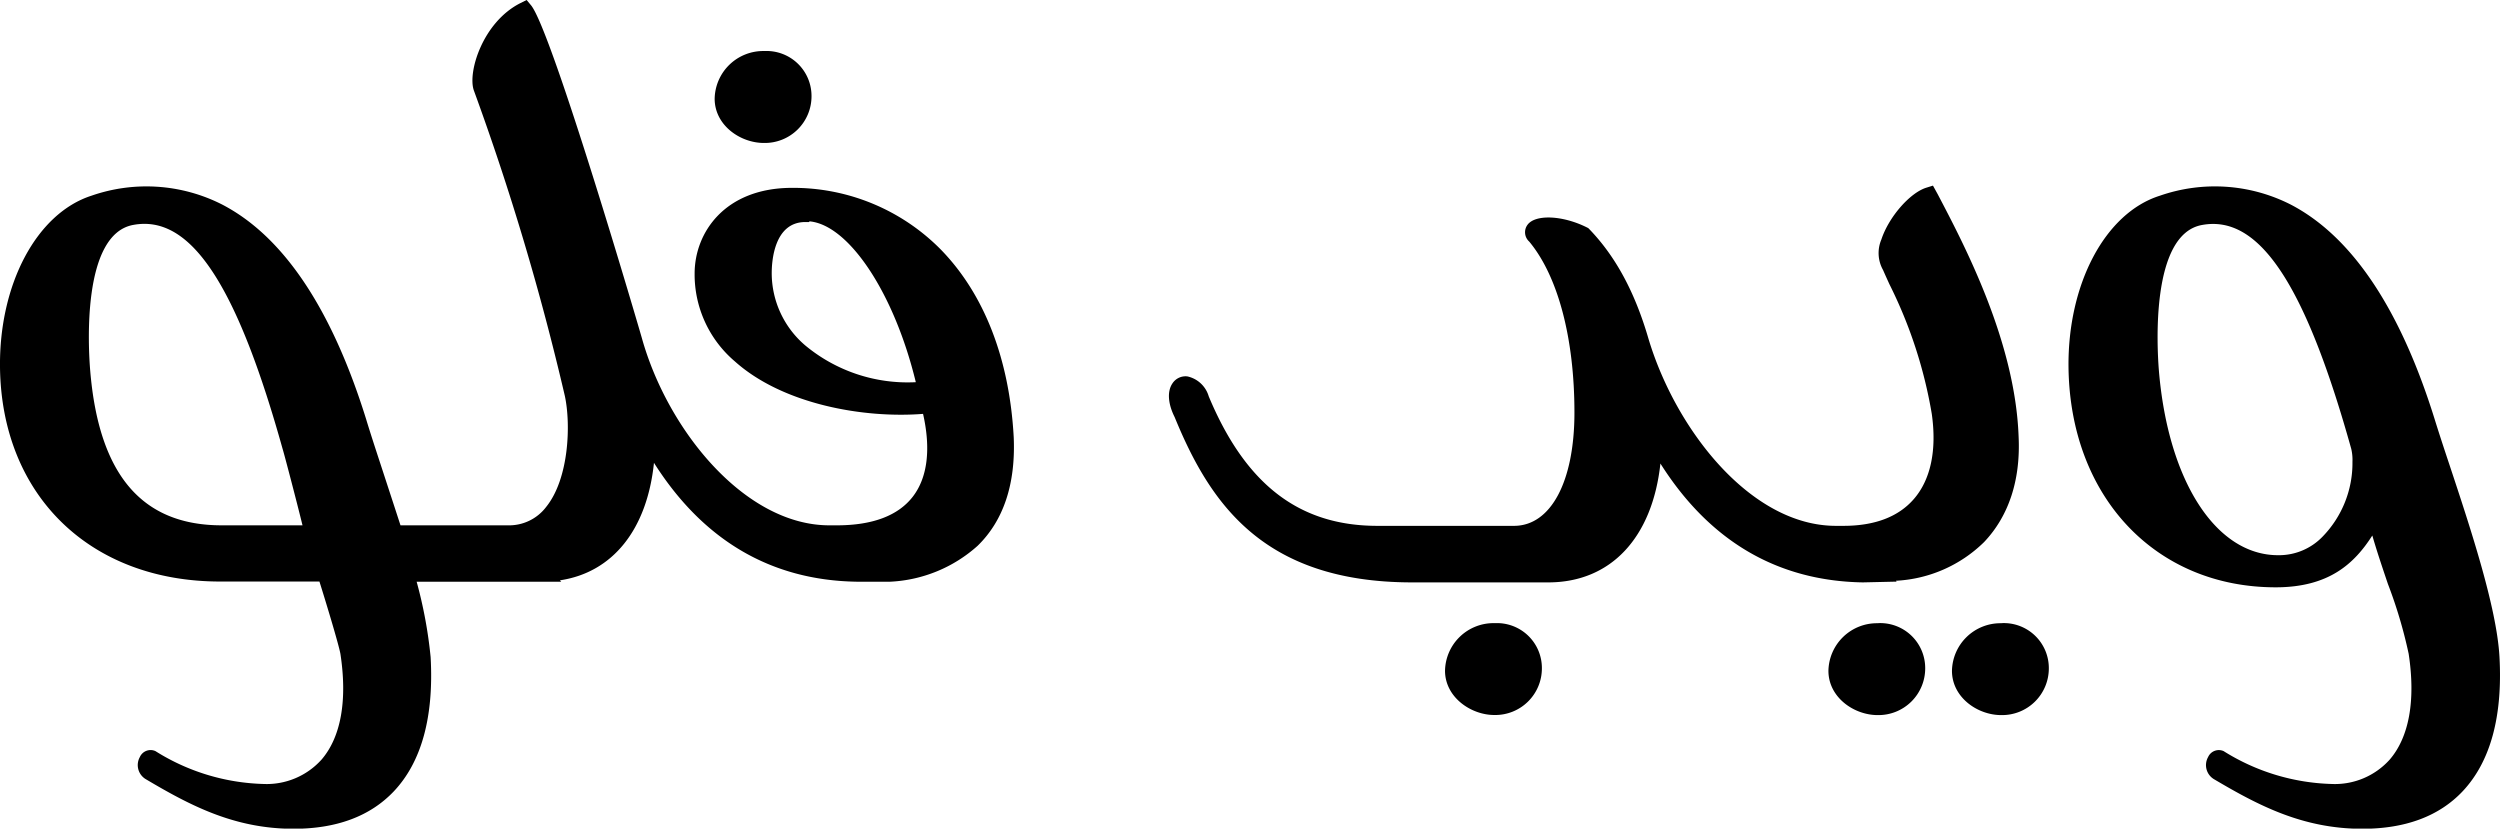 <svg xmlns="http://www.w3.org/2000/svg" viewBox="0 0 289.58 95.98"><title>webflow-arabic-logo</title><g id="Layer_2" data-name="Layer 2"><g id="Layer_1-2" data-name="Layer 1"><path d="M109,28.93a24,24,0,0,0-17.26-7.17c-7.75,0-11.28,5.15-11.28,9.93a13.21,13.21,0,0,0,4.66,10.17c5.58,5,15,6.62,21.8,6.08.92,4.07.52,7.37-1.18,9.58s-4.67,3.33-8.81,3.33h-.86c-9.78,0-18.72-11-21.71-21.65C74.27,38.85,63.94,3.51,61.5.6L61,0l-.7.35c-4.4,2.2-6.18,8.08-5.4,10.16A303.31,303.31,0,0,1,65.42,45.83c.71,3.23.52,9.56-2.15,12.88a5.39,5.39,0,0,1-4.46,2.14H46.39c-.57-1.76-1.14-3.5-1.69-5.18C43.83,53,43,50.51,42.39,48.49c-4-12.81-9.61-21.16-16.7-24.82a19.36,19.36,0,0,0-15.1-1C4.25,24.72-.11,32.9,0,42.56c.19,14.83,10.44,24.8,25.49,24.8H37c.66,2.09,2.2,7.15,2.43,8.37.82,5.39.07,9.63-2.18,12.25a8.55,8.55,0,0,1-6.72,2.83A24.75,24.75,0,0,1,18,87a1.36,1.36,0,0,0-1.8.69,1.9,1.9,0,0,0,.75,2.6C22,93.28,27.13,96,34,96c5,0,8.89-1.46,11.62-4.34,3.21-3.4,4.65-8.63,4.26-15.55a52.1,52.1,0,0,0-1.62-8.73H65l-.14-.16c6.11-.91,10.09-5.88,10.89-13.61,5.7,9,13.57,13.6,23.45,13.77h1.69c.1,0,.38,0,.8,0,.25,0,.55,0,.88,0h.56l0,0a16.33,16.33,0,0,0,10.11-4.16c3-2.92,4.42-7.16,4.18-12.6C116.92,41.55,114,34.07,109,28.93ZM93.26,40a11,11,0,0,1-3.87-8.36c0-1.39.28-5.92,3.9-5.92h.41l.08-.08c4.59.44,9.82,8.38,12.3,18.63A18.56,18.56,0,0,1,93.26,40ZM25.68,60.85c-9.24,0-14.23-5.86-15.23-17.91-.22-2.63-1-15.82,5-16.89a6.93,6.93,0,0,1,1.28-.12c6,0,11,8.14,16,26.05.17.52,1.7,6.36,2.31,8.87ZM88.49,16.56A5.41,5.41,0,0,0,94,11.14a5.21,5.21,0,0,0-5.42-5.23h-.09a5.63,5.63,0,0,0-5.71,5.52C82.78,14.5,85.73,16.56,88.49,16.56Zm84.7,55.62h-.1a5.62,5.62,0,0,0-5.71,5.51c0,3.07,3,5.13,5.71,5.13a5.4,5.4,0,0,0,5.51-5.41A5.2,5.2,0,0,0,173.19,72.18ZM289.52,76.1c-.31-5.71-3.36-14.93-5.82-22.34-.65-1.95-1.24-3.75-1.71-5.27-4-12.81-9.62-21.16-16.7-24.82a19.38,19.38,0,0,0-15.11-1c-6.34,2-10.69,10.23-10.58,19.89.19,15,10.08,25.47,24,25.47,6.15,0,9.1-2.73,11.19-6,.55,1.9,1.19,3.78,1.81,5.62A54.14,54.14,0,0,1,279,75.73c.82,5.39.06,9.63-2.19,12.25a8.53,8.53,0,0,1-6.72,2.83A24.81,24.81,0,0,1,257.56,87a1.36,1.36,0,0,0-1.79.69,1.9,1.9,0,0,0,.74,2.6c5.08,3,10.22,5.71,17.12,5.71,5,0,8.9-1.46,11.62-4.34C288.47,88.24,289.9,83,289.52,76.1ZM269,62.19a7,7,0,0,1-5,2.12h-.13c-7.19,0-12.73-8.58-13.8-21.36-.21-2.63-1-15.82,5-16.89a7,7,0,0,1,1.28-.12c6,0,11,8.14,16,26.05a5.6,5.6,0,0,1,.14,1.51A12.22,12.22,0,0,1,269,62.19Zm-37.1,10h-.1a5.62,5.62,0,0,0-5.7,5.51c0,3.07,2.95,5.13,5.7,5.13a5.41,5.41,0,0,0,5.52-5.41A5.21,5.21,0,0,0,231.86,72.18Zm-12.2-4.82-.09-.1a15.7,15.7,0,0,0,10.21-4.48c2.85-3,4.24-7.18,4-12.2-.39-11-6.23-22.11-9.37-28.09l-.55-1-.8.25c-1.91.62-4.33,3.41-5.18,6a4,4,0,0,0,.2,3.53c.23.53.48,1.08.74,1.65a53.29,53.29,0,0,1,4.9,15c.6,4.21-.12,7.63-2.08,9.88-1.79,2.06-4.53,3.1-8.16,3.1h-.86c-9.88,0-18.56-11.16-21.71-21.66-1.57-5.4-3.81-9.55-6.86-12.71l-.12-.12-.16-.08c-2.82-1.41-6-1.54-6.89-.28a1.45,1.45,0,0,0,.21,1.92c3.33,4,5.24,11.18,5.24,19.81,0,8-2.74,13.12-7,13.12H159.55c-9.06,0-15.27-4.78-19.54-15a3.31,3.31,0,0,0-2.47-2.31,1.81,1.81,0,0,0-1.72.79c-.64.92-.54,2.37.24,3.92,4.07,9.93,10.21,19.12,27.43,19.15h15.84c7.28,0,12.07-5.2,13-13.77,5.69,9,13.56,13.6,23.44,13.77Zm-2.11,4.82h-.1a5.62,5.62,0,0,0-5.7,5.51c0,3.07,2.95,5.13,5.7,5.13A5.41,5.41,0,0,0,223,77.41,5.21,5.21,0,0,0,217.55,72.18Z"/></g></g></svg>